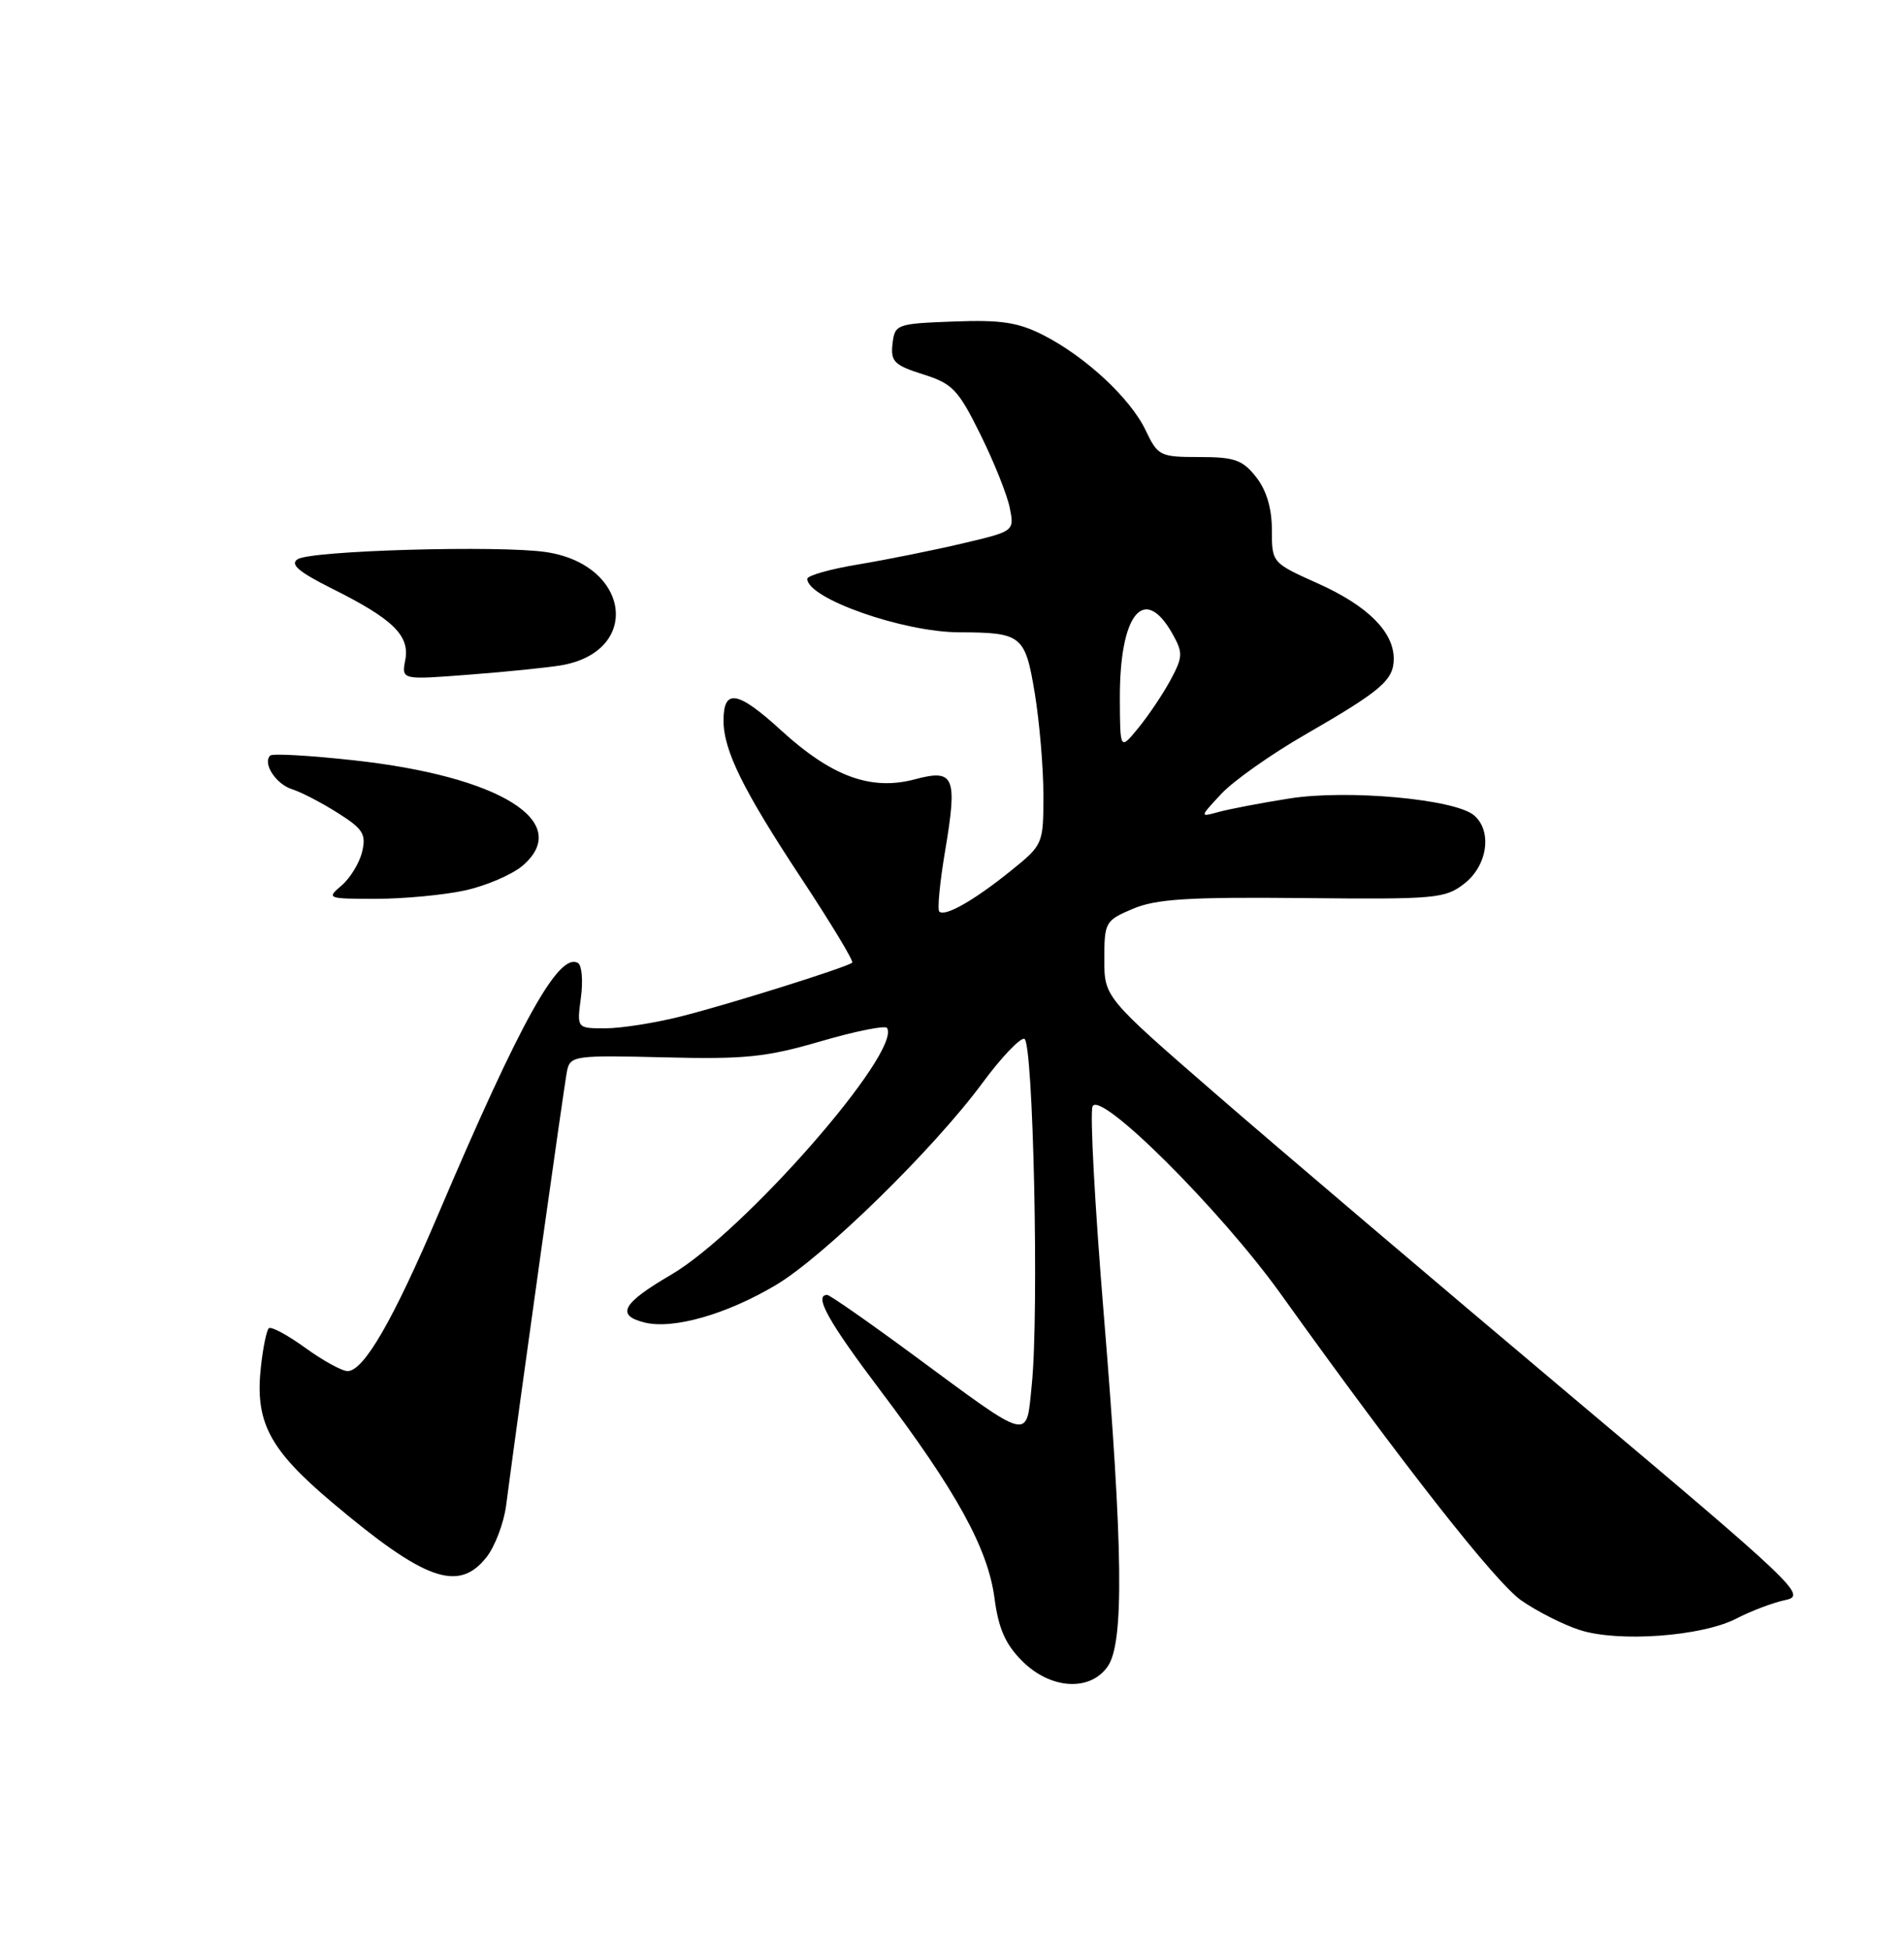 <?xml version="1.0" encoding="UTF-8" standalone="no"?>
<!DOCTYPE svg PUBLIC "-//W3C//DTD SVG 1.1//EN" "http://www.w3.org/Graphics/SVG/1.1/DTD/svg11.dtd" >
<svg xmlns="http://www.w3.org/2000/svg" xmlns:xlink="http://www.w3.org/1999/xlink" version="1.1" viewBox="0 0 250 256">
 <g >
 <path fill="currentColor"
d=" M 145.44 218.78 C 147.61 215.68 147.47 203.47 144.91 172.33 C 143.76 158.35 143.10 146.18 143.45 145.27 C 144.33 142.97 160.22 158.79 168.17 169.88 C 184.17 192.22 196.36 207.75 199.75 210.11 C 201.81 211.54 205.25 213.29 207.39 213.98 C 212.47 215.64 223.49 214.83 228.01 212.48 C 229.93 211.48 232.83 210.39 234.45 210.05 C 237.27 209.47 235.93 208.19 205.95 182.98 C 188.65 168.42 167.86 150.76 159.75 143.72 C 145.00 130.92 145.00 130.92 145.00 125.91 C 145.00 121.07 145.13 120.84 148.75 119.31 C 151.79 118.02 156.04 117.75 171.06 117.90 C 188.59 118.08 189.77 117.97 192.31 115.97 C 195.34 113.59 195.95 109.04 193.52 107.02 C 190.97 104.90 176.86 103.62 169.28 104.83 C 165.55 105.42 161.38 106.22 160.00 106.60 C 157.50 107.29 157.50 107.29 160.38 104.20 C 161.96 102.51 166.91 99.01 171.38 96.44 C 181.38 90.67 183.00 89.29 183.00 86.48 C 183.00 82.94 179.56 79.52 173.05 76.60 C 167.01 73.89 167.00 73.88 167.00 69.58 C 167.00 66.73 166.30 64.37 164.93 62.63 C 163.15 60.37 162.10 60.00 157.47 60.00 C 152.32 60.00 152.03 59.86 150.44 56.52 C 148.45 52.32 142.56 46.84 137.00 44.00 C 133.70 42.32 131.44 41.97 125.21 42.21 C 117.71 42.49 117.49 42.57 117.19 45.14 C 116.93 47.46 117.40 47.94 121.19 49.14 C 125.07 50.36 125.82 51.15 128.73 57.04 C 130.51 60.63 132.24 64.96 132.58 66.65 C 133.20 69.74 133.20 69.74 126.35 71.35 C 122.58 72.24 116.46 73.47 112.75 74.09 C 109.04 74.70 106.00 75.56 106.00 75.99 C 106.00 78.56 118.56 82.99 125.93 83.01 C 134.18 83.04 134.60 83.38 135.87 91.02 C 136.49 94.80 137.00 100.81 137.00 104.38 C 137.00 110.81 136.96 110.90 132.75 114.30 C 127.94 118.19 124.06 120.40 123.33 119.67 C 123.06 119.40 123.40 115.83 124.09 111.75 C 125.74 101.94 125.31 100.93 120.16 102.30 C 114.38 103.85 109.22 101.96 102.58 95.90 C 96.86 90.67 95.00 90.35 95.00 94.59 C 95.00 98.51 97.56 103.71 105.19 115.27 C 109.10 121.19 112.12 126.19 111.90 126.38 C 111.19 126.99 95.69 131.86 89.36 133.45 C 85.98 134.30 81.53 135.00 79.47 135.00 C 75.74 135.00 75.74 135.00 76.27 131.00 C 76.57 128.80 76.40 126.75 75.91 126.44 C 73.42 124.90 68.37 133.97 57.54 159.42 C 51.62 173.33 47.76 180.00 45.64 180.00 C 44.90 180.00 42.39 178.62 40.06 176.93 C 37.72 175.24 35.58 174.09 35.29 174.38 C 35.00 174.67 34.54 176.90 34.27 179.33 C 33.44 186.66 35.30 190.23 43.58 197.22 C 55.80 207.53 60.21 209.09 63.88 204.43 C 64.99 203.02 66.14 199.98 66.45 197.68 C 68.23 184.07 74.11 142.18 74.47 140.50 C 74.89 138.61 75.59 138.52 87.20 138.81 C 97.84 139.08 100.62 138.79 107.78 136.70 C 112.33 135.37 116.24 134.59 116.47 134.95 C 118.41 138.08 97.67 161.77 88.10 167.36 C 81.70 171.10 80.83 172.67 84.62 173.62 C 88.37 174.56 95.39 172.56 101.88 168.70 C 108.17 164.96 122.55 150.90 129.00 142.17 C 131.47 138.82 133.95 136.22 134.50 136.38 C 135.67 136.72 136.44 172.28 135.48 181.74 C 134.72 189.22 135.60 189.44 119.86 177.84 C 114.01 173.53 108.95 170.00 108.61 170.00 C 106.82 170.00 108.76 173.50 115.56 182.50 C 125.60 195.80 129.72 203.29 130.58 209.81 C 131.10 213.79 132.01 215.86 134.21 218.06 C 137.93 221.78 143.11 222.11 145.44 218.78 Z  M 61.00 116.91 C 63.81 116.30 67.24 114.83 68.63 113.64 C 75.29 107.91 65.66 101.91 46.42 99.81 C 40.69 99.18 35.76 98.90 35.48 99.19 C 34.45 100.21 36.22 102.93 38.34 103.61 C 39.53 103.98 42.23 105.38 44.34 106.72 C 47.66 108.81 48.10 109.50 47.55 111.82 C 47.20 113.29 45.98 115.29 44.85 116.25 C 42.84 117.95 42.97 118.00 49.34 118.00 C 52.95 118.00 58.20 117.51 61.00 116.91 Z  M 73.66 87.35 C 84.27 85.54 82.77 74.14 71.71 72.48 C 65.62 71.57 40.86 72.27 39.09 73.41 C 38.04 74.08 39.18 75.06 43.59 77.27 C 51.63 81.28 53.83 83.44 53.21 86.67 C 52.72 89.26 52.72 89.26 61.61 88.57 C 66.50 88.20 71.92 87.64 73.66 87.35 Z  M 147.04 91.82 C 146.98 80.60 150.22 76.57 153.96 83.23 C 155.34 85.70 155.32 86.25 153.70 89.26 C 152.72 91.08 150.82 93.91 149.49 95.54 C 147.07 98.50 147.07 98.50 147.04 91.82 Z "/>
</g>
</svg>